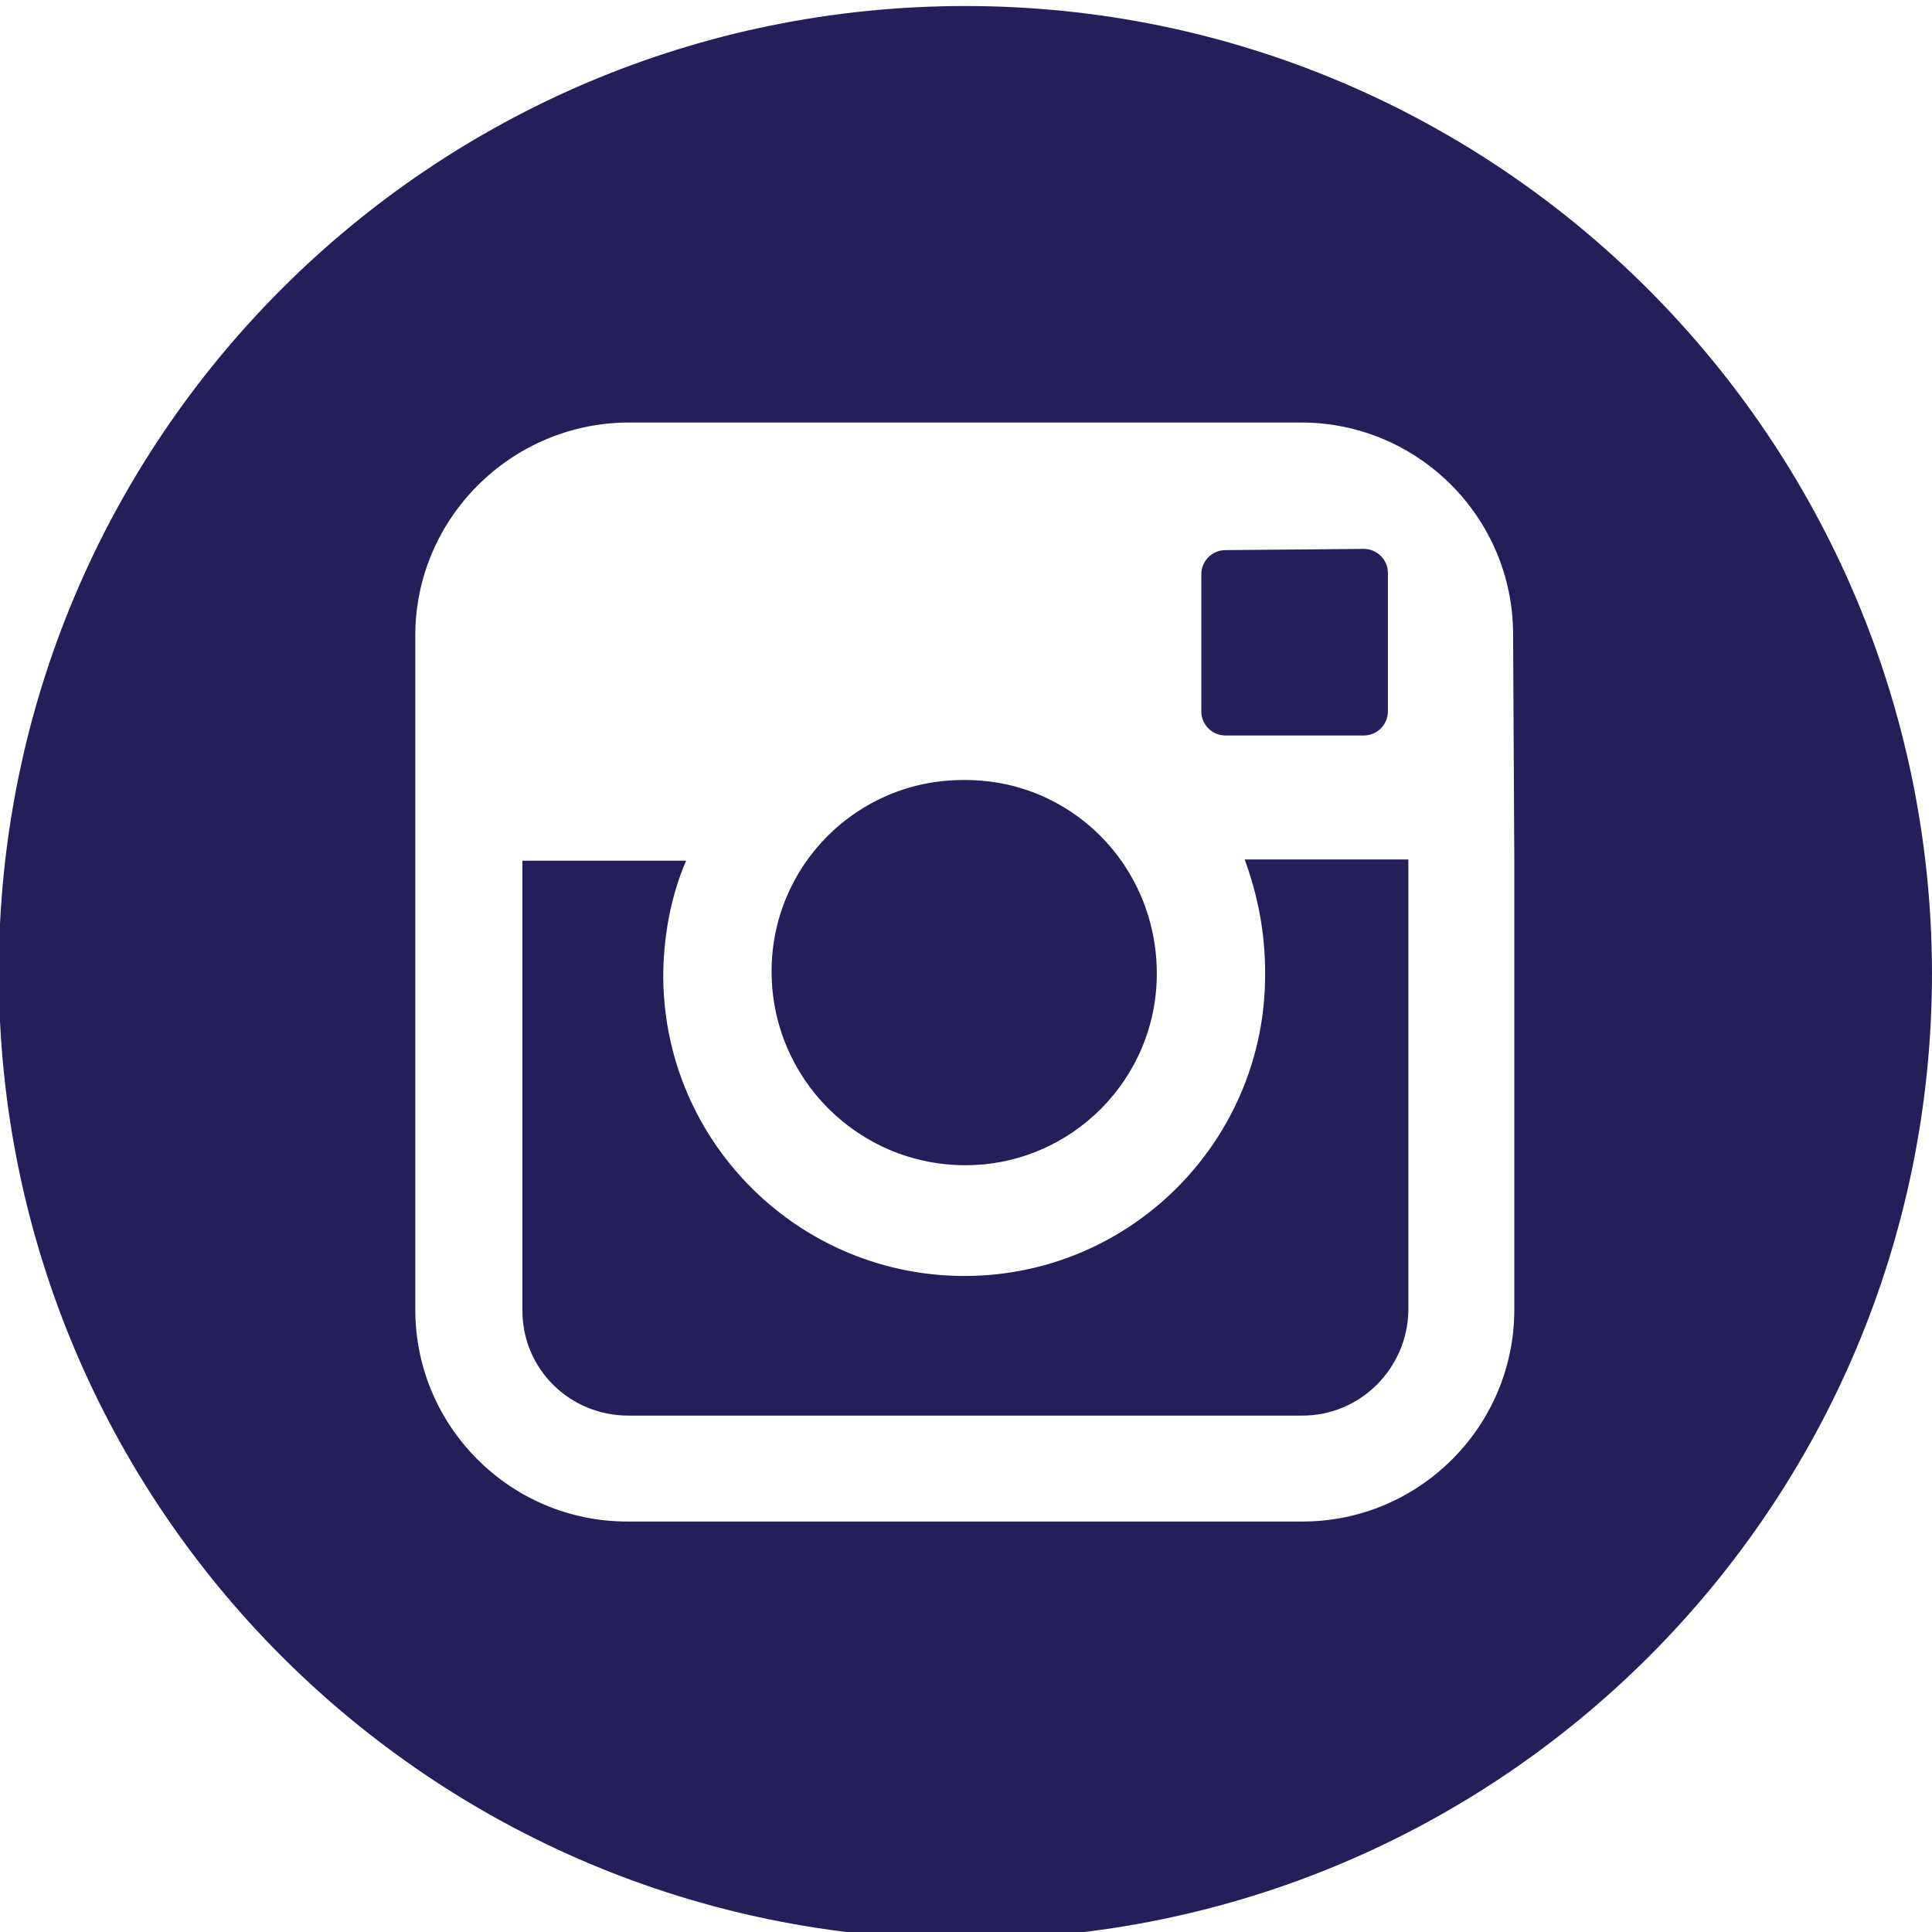 <?xml version="1.0" encoding="utf-8"?>
<!-- Generator: Adobe Illustrator 19.2.0, SVG Export Plug-In . SVG Version: 6.00 Build 0)  -->
<svg version="1.1" id="Layer_1" xmlns="http://www.w3.org/2000/svg" xmlns:xlink="http://www.w3.org/1999/xlink" x="0px" y="0px"
	 viewBox="0 0 160.5 160.5" style="enable-background:new 0 0 160.5 160.5;" xml:space="preserve">
<style type="text/css">
	.st0{fill:#241F59;}
</style>
<title>icons</title>
<g>
	<path class="st0" d="M80.2,96.8c8.8,0,16-7.2,15.9-16.1s-7.2-16-16.1-15.9c-8.8,0-15.9,7.1-15.9,15.9
		C64.1,89.6,71.3,96.8,80.2,96.8z"/>
	<path class="st0" d="M113.3,61.1c1.1,0,2-0.9,2-2V47.6l0,0c0-1.1-0.9-2-2-2h-0.1l-11.4,0.1c-1.1,0-2,0.9-2,2v11.4c0,1.1,0.9,2,2,2
		H113.3z"/>
	<path class="st0" d="M80.2,0.5C35.8,0.5-0.1,36.4-0.1,80.8s35.9,80.3,80.3,80.3s80.3-35.9,80.3-80.3l0,0
		C160.4,36.5,124.5,0.5,80.2,0.5z M125.8,71.4v37.4c0,9.7-7.9,17.6-17.6,17.6H52.1c-9.7,0-17.6-7.9-17.6-17.6v-56
		c0-9.7,7.9-17.6,17.6-17.7h56c9.7,0,17.6,7.9,17.6,17.6L125.8,71.4z"/>
	<path class="st0" d="M105.1,80.8c0.1,13.8-11,25.1-24.8,25.2S55.2,95,55.1,81.2c0-3.3,0.6-6.7,1.9-9.7H43.4v37.4
		c0,4.8,3.9,8.7,8.8,8.7h56c4.8,0,8.7-3.9,8.8-8.7V71.4h-13.6C104.5,74.4,105.1,77.5,105.1,80.8z"/>
</g>
</svg>
